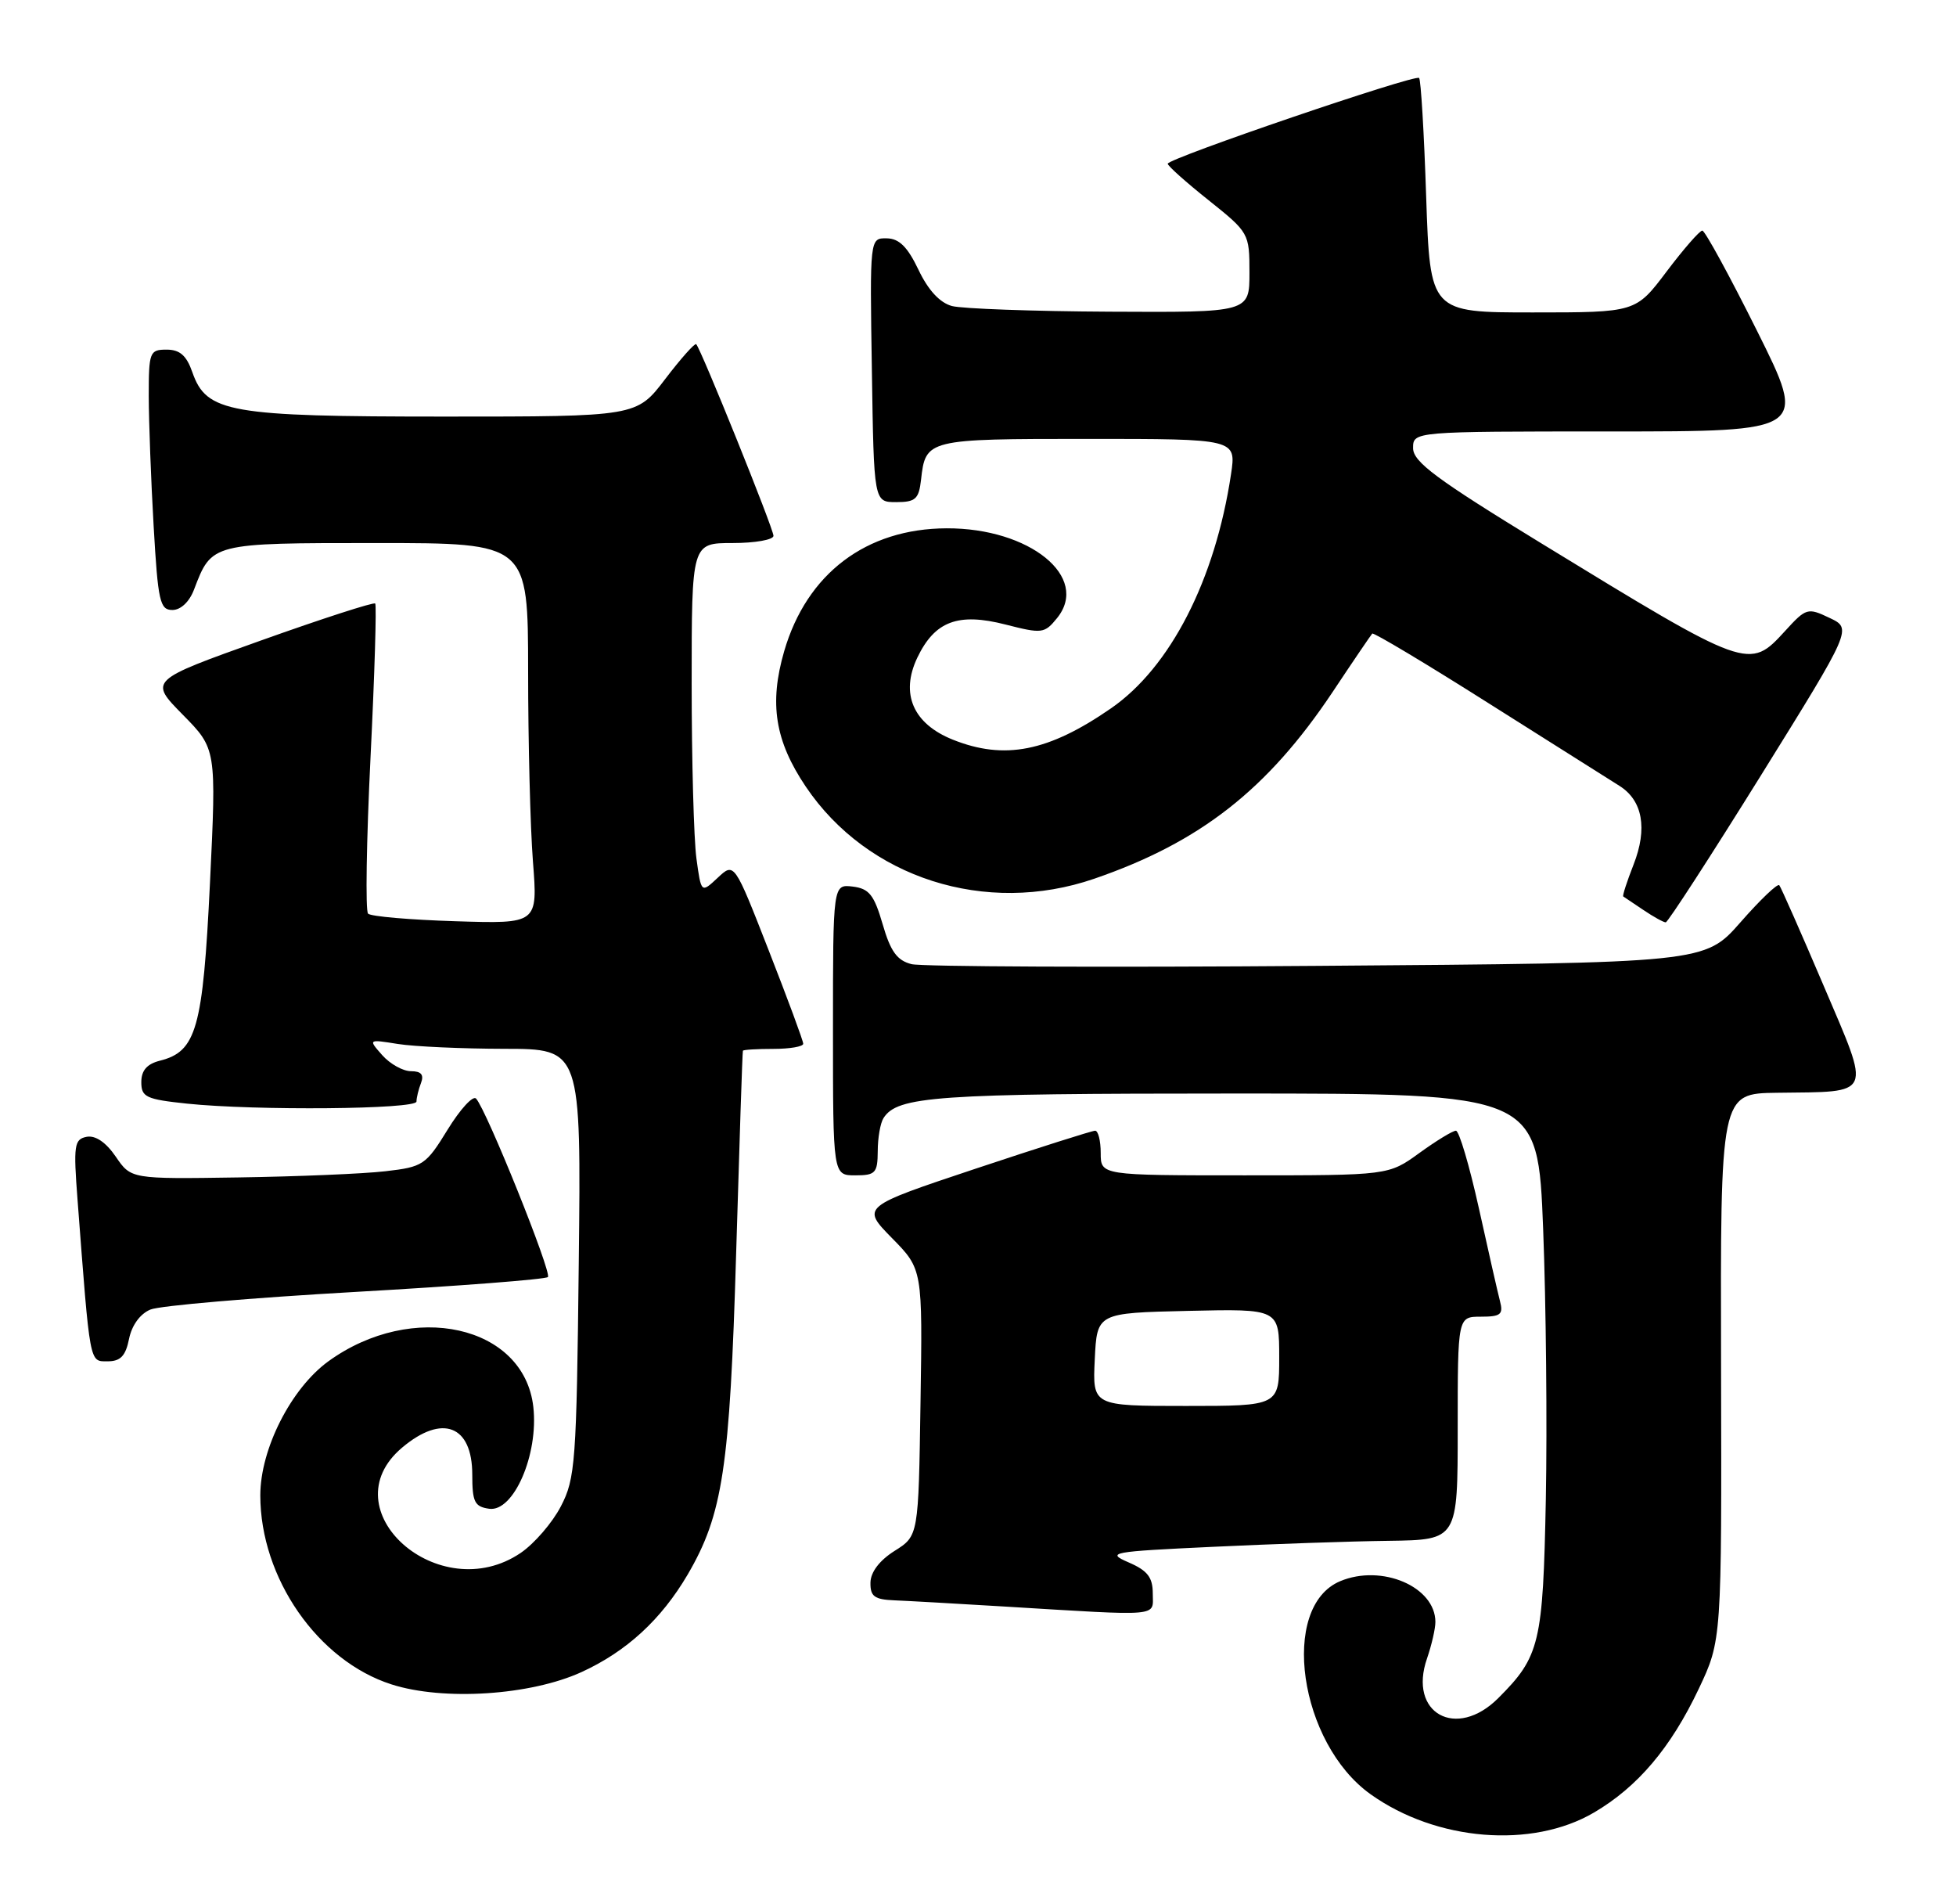 <?xml version="1.0" encoding="UTF-8" standalone="no"?>
<!DOCTYPE svg PUBLIC "-//W3C//DTD SVG 1.1//EN" "http://www.w3.org/Graphics/SVG/1.1/DTD/svg11.dtd" >
<svg xmlns="http://www.w3.org/2000/svg" xmlns:xlink="http://www.w3.org/1999/xlink" version="1.1" viewBox="0 0 263 256">
 <g >
 <path fill="currentColor"
d=" M 214.32 243.66 C 220.20 240.21 224.64 234.97 228.40 227.05 C 231.50 220.50 231.50 220.50 231.41 183.75 C 231.32 147.00 231.32 147.00 238.91 146.90 C 251.98 146.73 251.62 147.57 245.20 132.50 C 242.15 125.35 239.47 119.28 239.24 119.00 C 239.01 118.72 236.67 120.96 234.03 123.97 C 229.22 129.45 229.22 129.45 177.15 129.84 C 148.51 130.06 123.95 129.95 122.57 129.61 C 120.62 129.12 119.74 127.91 118.68 124.24 C 117.53 120.29 116.86 119.45 114.65 119.18 C 112.00 118.87 112.00 118.87 112.00 138.43 C 112.00 158.00 112.00 158.00 115.00 158.00 C 117.71 158.00 118.00 157.69 118.02 154.75 C 118.02 152.96 118.37 150.97 118.79 150.31 C 120.66 147.36 125.82 147.00 165.96 147.00 C 206.78 147.00 206.78 147.00 207.49 165.25 C 207.88 175.29 208.04 191.60 207.85 201.50 C 207.47 220.92 207.05 222.68 201.46 228.27 C 195.80 233.93 189.30 230.31 191.88 222.93 C 192.49 221.15 193.00 218.95 193.00 218.04 C 193.00 213.30 185.78 210.21 180.19 212.56 C 172.02 216.00 174.65 234.34 184.30 241.21 C 193.13 247.50 205.98 248.55 214.32 243.66 Z  M 78.20 224.77 C 84.25 222.00 88.91 217.71 92.46 211.67 C 97.18 203.59 98.13 197.37 98.98 168.50 C 99.42 153.65 99.82 141.39 99.89 141.25 C 99.95 141.11 101.80 141.00 104.00 141.00 C 106.20 141.00 108.00 140.69 108.00 140.31 C 108.00 139.92 105.91 134.28 103.36 127.76 C 98.73 115.91 98.73 115.91 96.51 117.99 C 94.28 120.08 94.28 120.08 93.64 115.40 C 93.29 112.83 93.00 102.23 93.00 91.86 C 93.00 73.00 93.00 73.00 98.50 73.00 C 101.53 73.00 104.00 72.56 104.00 72.03 C 104.00 71.07 94.26 46.93 93.61 46.27 C 93.42 46.09 91.54 48.20 89.43 50.97 C 85.59 56.00 85.59 56.00 59.76 56.00 C 30.79 56.00 27.76 55.47 25.86 50.03 C 25.08 47.79 24.18 47.00 22.40 47.00 C 20.12 47.00 20.00 47.32 20.00 53.25 C 20.01 56.69 20.30 64.56 20.66 70.75 C 21.24 80.85 21.50 82.00 23.18 82.00 C 24.30 82.00 25.47 80.90 26.09 79.25 C 28.48 72.98 28.39 73.00 50.65 73.00 C 71.00 73.00 71.00 73.00 71.01 90.25 C 71.01 99.74 71.30 111.25 71.66 115.84 C 72.31 124.19 72.31 124.19 61.24 123.84 C 55.15 123.65 49.86 123.20 49.49 122.82 C 49.12 122.45 49.27 113.00 49.82 101.82 C 50.37 90.65 50.65 81.33 50.45 81.13 C 50.25 80.92 43.32 83.16 35.06 86.11 C 20.04 91.47 20.04 91.47 24.57 96.07 C 29.10 100.67 29.10 100.67 28.23 118.74 C 27.28 138.30 26.41 141.36 21.49 142.59 C 19.76 143.03 19.00 143.90 19.00 145.47 C 19.00 147.48 19.63 147.78 25.15 148.36 C 34.39 149.32 56.00 149.13 56.00 148.08 C 56.00 147.58 56.27 146.45 56.61 145.58 C 57.03 144.47 56.63 144.00 55.26 144.00 C 54.19 144.00 52.45 143.03 51.40 141.85 C 49.50 139.70 49.50 139.70 53.50 140.34 C 55.70 140.69 62.14 140.98 67.82 140.99 C 78.14 141.00 78.14 141.00 77.82 169.75 C 77.52 196.61 77.36 198.76 75.41 202.50 C 74.27 204.70 71.84 207.51 70.02 208.75 C 59.06 216.20 44.14 202.95 54.08 194.59 C 59.47 190.05 63.50 191.60 63.50 198.23 C 63.50 201.91 63.81 202.54 65.77 202.82 C 69.06 203.29 72.43 195.52 71.71 189.13 C 70.47 178.14 55.48 174.80 44.15 183.00 C 39.14 186.64 35.00 194.78 35.00 201.02 C 35.00 212.12 42.73 223.26 52.64 226.43 C 59.63 228.67 71.34 227.91 78.20 224.77 Z  M 155.00 214.22 C 155.00 212.04 154.30 211.13 151.75 210.03 C 148.69 208.70 149.36 208.58 163.00 207.94 C 170.97 207.56 181.66 207.19 186.75 207.13 C 196.00 207.00 196.00 207.00 196.00 192.00 C 196.00 177.00 196.00 177.00 199.12 177.00 C 201.79 177.00 202.16 176.70 201.68 174.89 C 201.38 173.73 200.10 168.11 198.84 162.39 C 197.57 156.68 196.19 152.00 195.76 152.00 C 195.33 152.00 193.12 153.35 190.84 155.00 C 186.70 158.00 186.70 158.00 167.35 158.00 C 148.00 158.00 148.00 158.00 148.00 155.00 C 148.00 153.35 147.66 152.00 147.25 152.00 C 146.84 152.00 139.60 154.30 131.16 157.11 C 115.81 162.23 115.81 162.23 119.93 166.43 C 124.05 170.62 124.05 170.62 123.77 188.54 C 123.50 206.46 123.50 206.46 120.29 208.48 C 118.26 209.76 117.06 211.33 117.04 212.75 C 117.01 214.60 117.57 215.02 120.25 215.13 C 122.04 215.20 128.68 215.58 135.00 215.96 C 156.45 217.26 155.00 217.38 155.00 214.22 Z  M 17.35 179.99 C 17.72 178.16 18.84 176.61 20.23 176.04 C 21.48 175.52 33.89 174.46 47.80 173.67 C 61.72 172.88 73.36 171.98 73.67 171.67 C 74.23 171.10 65.43 149.22 64.01 147.68 C 63.60 147.23 61.88 149.10 60.19 151.85 C 57.26 156.62 56.88 156.87 51.81 157.45 C 48.89 157.79 40.00 158.16 32.06 158.28 C 17.62 158.50 17.62 158.50 15.56 155.48 C 14.24 153.55 12.83 152.60 11.65 152.82 C 9.98 153.15 9.86 153.93 10.43 161.34 C 12.13 183.67 12.00 183.00 14.48 183.00 C 16.20 183.00 16.89 182.28 17.35 179.99 Z  M 236.77 104.24 C 249.04 84.50 249.04 84.50 245.99 83.06 C 243.06 81.66 242.84 81.73 240.03 84.81 C 235.18 90.11 235.12 90.09 207.18 73.00 C 193.16 64.43 190.01 62.09 190.00 60.25 C 190.00 58.00 190.00 58.00 216.50 58.00 C 242.99 58.00 242.99 58.00 236.26 44.50 C 232.56 37.08 229.24 31.00 228.89 31.00 C 228.53 31.00 226.37 33.48 224.09 36.50 C 219.94 42.00 219.94 42.00 206.11 42.00 C 192.29 42.00 192.29 42.00 191.76 26.45 C 191.48 17.90 191.05 10.71 190.81 10.48 C 190.28 9.95 157.03 21.29 157.01 22.01 C 157.00 22.29 159.47 24.50 162.50 26.91 C 167.93 31.25 168.00 31.36 168.00 36.65 C 168.00 42.00 168.00 42.00 149.25 41.90 C 138.94 41.85 129.38 41.50 128.00 41.14 C 126.37 40.70 124.80 39.01 123.50 36.27 C 122.03 33.19 120.90 32.06 119.23 32.04 C 116.95 32.00 116.95 32.00 117.23 49.75 C 117.50 67.50 117.50 67.50 120.50 67.50 C 123.09 67.50 123.55 67.09 123.84 64.50 C 124.45 59.04 124.63 59.00 146.24 59.00 C 166.23 59.00 166.23 59.00 165.52 63.75 C 163.39 77.95 157.36 89.72 149.37 95.23 C 140.95 101.05 135.06 102.21 128.11 99.43 C 122.77 97.29 121.03 93.26 123.34 88.41 C 125.69 83.50 128.82 82.32 135.22 83.96 C 140.11 85.21 140.44 85.17 142.13 83.09 C 146.59 77.58 138.46 70.98 127.28 71.02 C 116.46 71.06 108.48 77.10 105.44 87.54 C 103.40 94.57 104.20 99.59 108.34 105.74 C 116.63 118.05 132.56 123.14 147.12 118.13 C 161.37 113.23 170.43 106.13 179.17 93.04 C 181.93 88.89 184.34 85.35 184.51 85.17 C 184.68 84.99 191.73 89.20 200.16 94.54 C 208.60 99.87 216.51 104.86 217.73 105.63 C 220.87 107.59 221.55 111.38 219.64 116.24 C 218.75 118.51 218.13 120.42 218.26 120.51 C 218.39 120.59 219.61 121.41 220.97 122.33 C 222.33 123.25 223.68 123.99 223.97 123.99 C 224.26 123.98 230.02 115.09 236.77 104.24 Z  M 147.20 182.75 C 147.50 176.50 147.50 176.50 159.75 176.22 C 172.00 175.94 172.00 175.94 172.00 182.47 C 172.00 189.00 172.00 189.00 159.45 189.00 C 146.90 189.00 146.90 189.00 147.20 182.75 Z "/>
</g>
</svg>